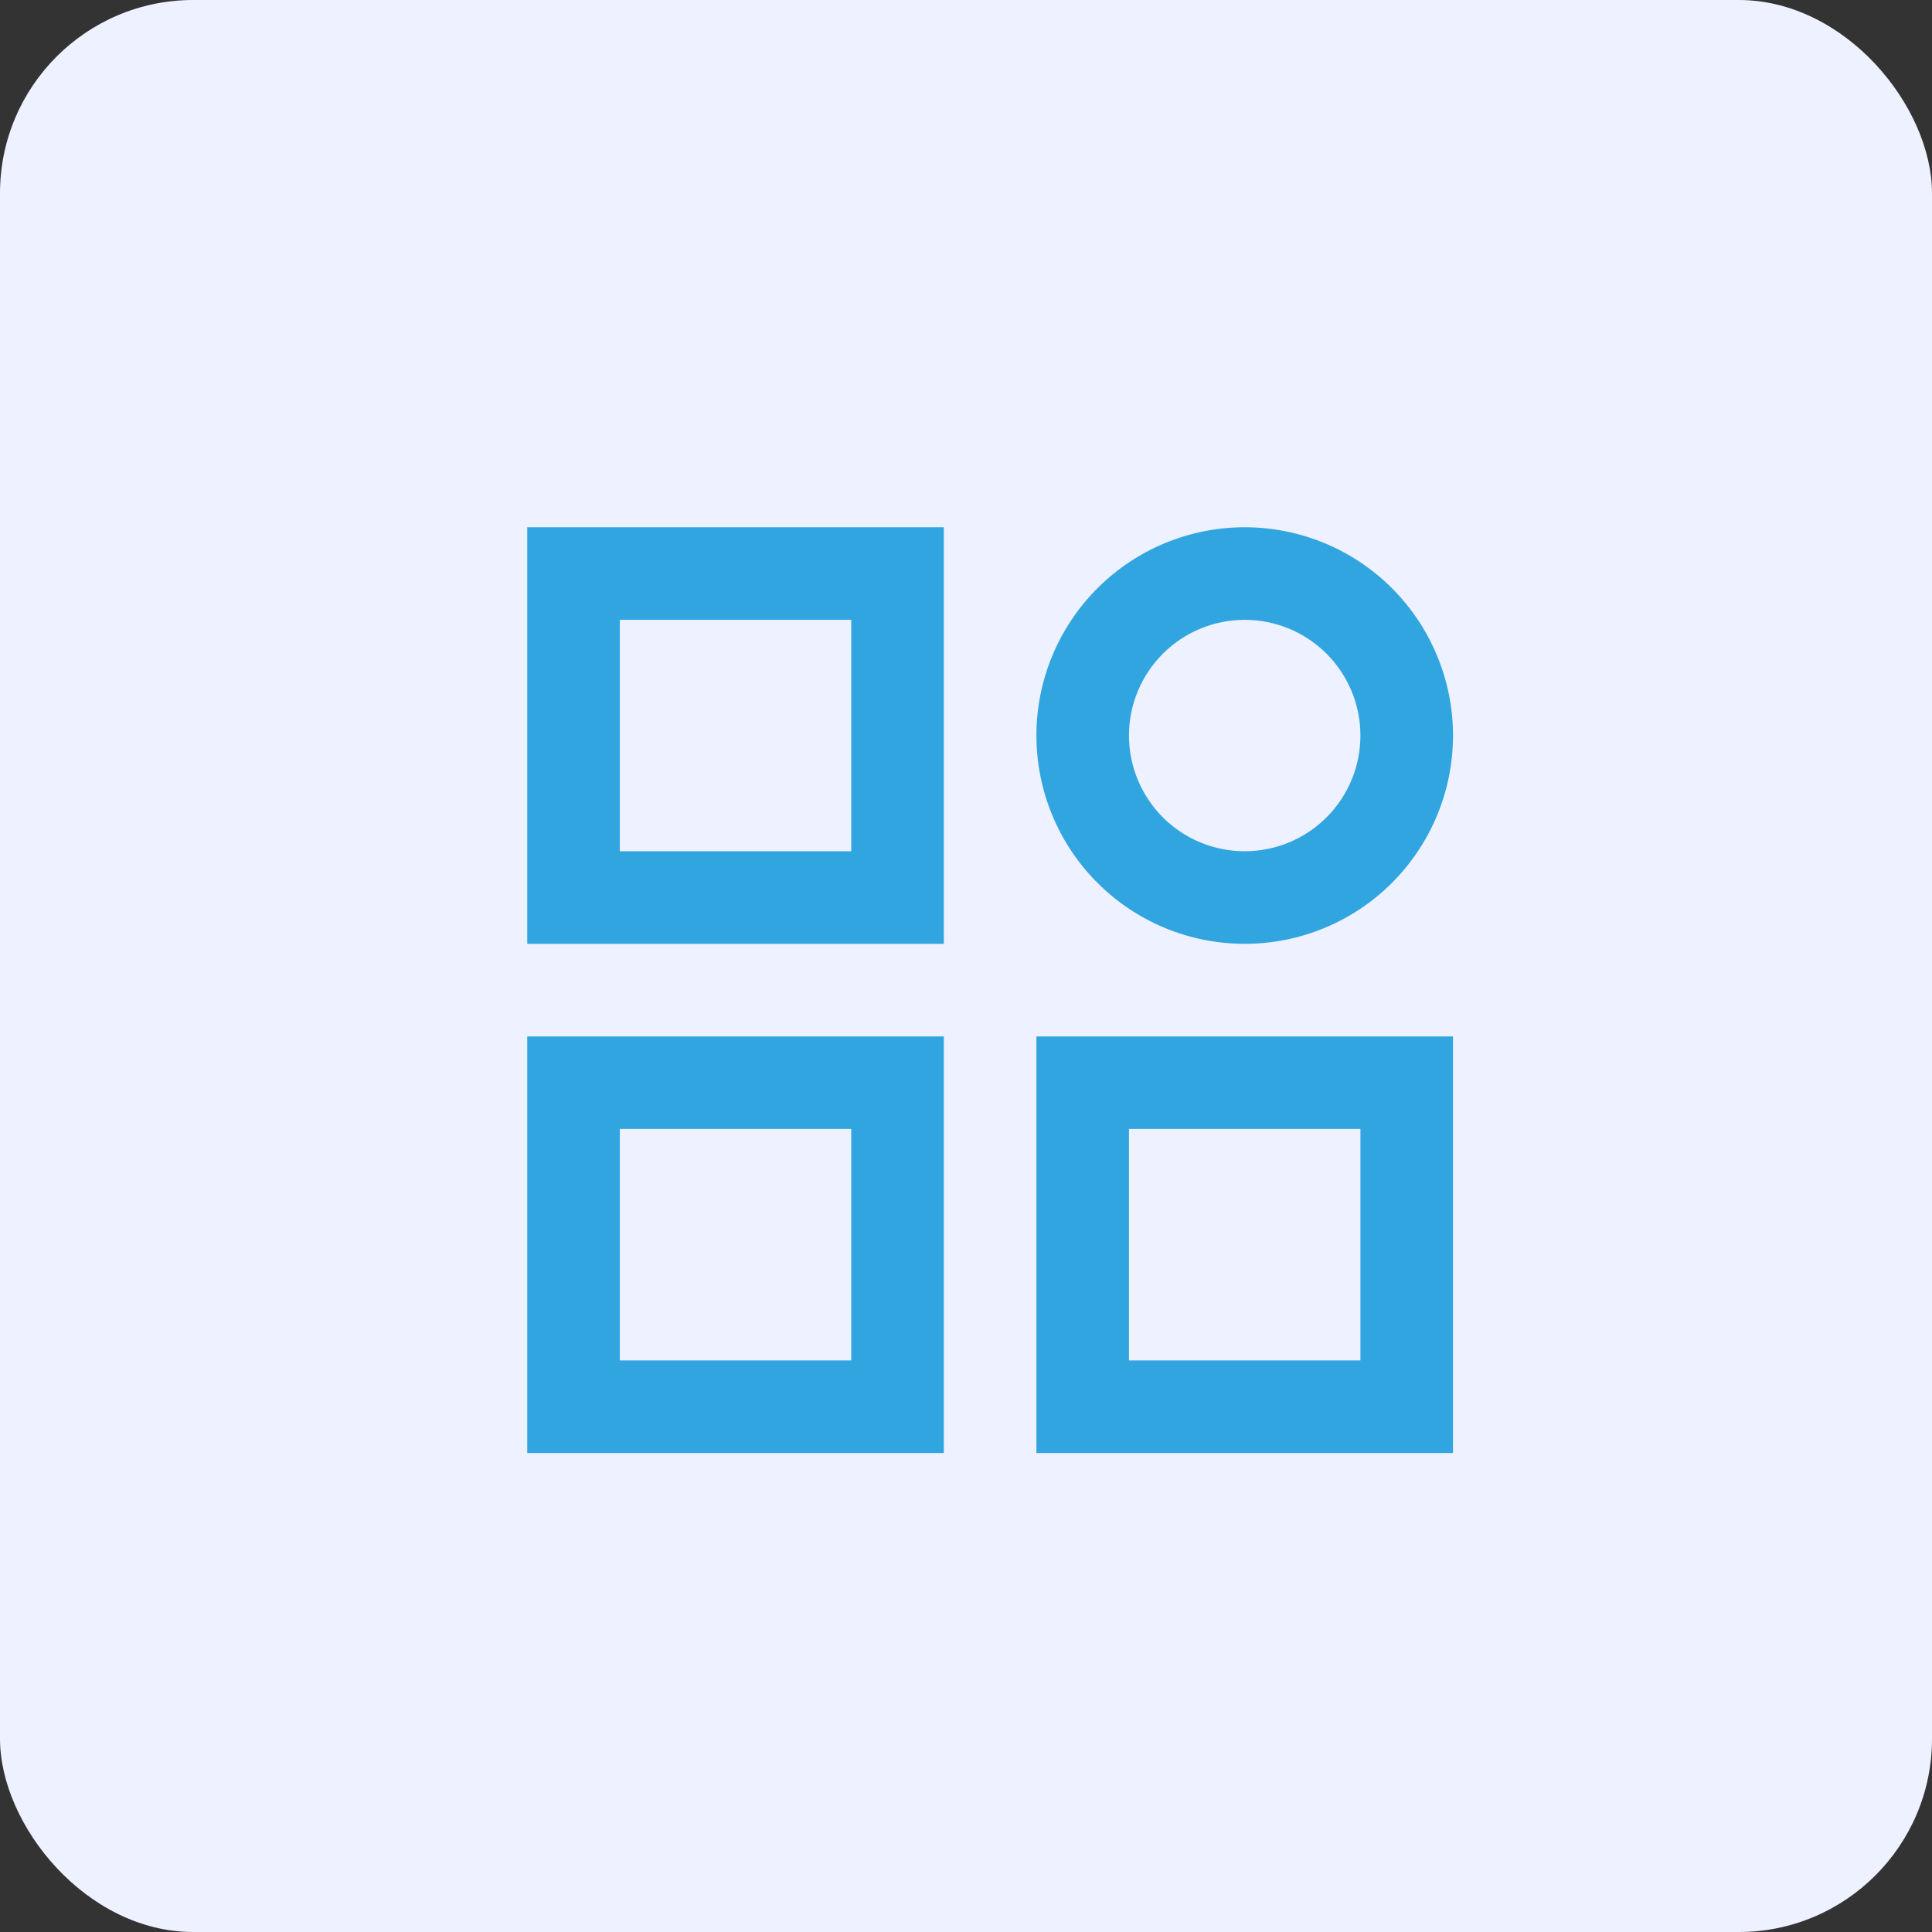 <svg width="40" height="40" viewBox="0 0 40 40" fill="none" xmlns="http://www.w3.org/2000/svg">
<rect x="0" y="0" width="40" height="40" fill="#333333" stroke="none"/>
<rect width="40" height="40" rx="4" fill="#EEF1FF"/>
<path d="M10.916 10.916H19.541V19.541H10.916V10.916ZM12.833 12.833V17.624H17.624V12.833H12.833ZM25.77 12.833C25.135 12.833 24.525 13.085 24.076 13.534C23.627 13.984 23.374 14.593 23.374 15.229C23.374 15.864 23.627 16.473 24.076 16.923C24.525 17.372 25.135 17.624 25.77 17.624C26.406 17.624 27.015 17.372 27.464 16.923C27.914 16.473 28.166 15.864 28.166 15.229C28.166 14.593 27.914 13.984 27.464 13.534C27.015 13.085 26.406 12.833 25.77 12.833ZM21.458 15.229C21.458 14.662 21.569 14.101 21.786 13.578C22.003 13.055 22.32 12.58 22.721 12.179C23.121 11.779 23.597 11.461 24.12 11.244C24.643 11.028 25.204 10.916 25.77 10.916C26.337 10.916 26.897 11.028 27.421 11.244C27.944 11.461 28.419 11.779 28.82 12.179C29.22 12.58 29.538 13.055 29.754 13.578C29.971 14.101 30.083 14.662 30.083 15.229C30.083 16.372 29.628 17.469 28.82 18.278C28.011 19.087 26.914 19.541 25.77 19.541C24.626 19.541 23.529 19.087 22.721 18.278C21.912 17.469 21.458 16.372 21.458 15.229ZM10.916 21.458H19.541V30.083H10.916V21.458ZM12.833 23.374V28.166H17.624V23.374H12.833ZM21.458 21.458H30.083V30.083H21.458V21.458ZM23.374 23.374V28.166H28.166V23.374H23.374Z" fill="#31A5E0"/>
</svg>
